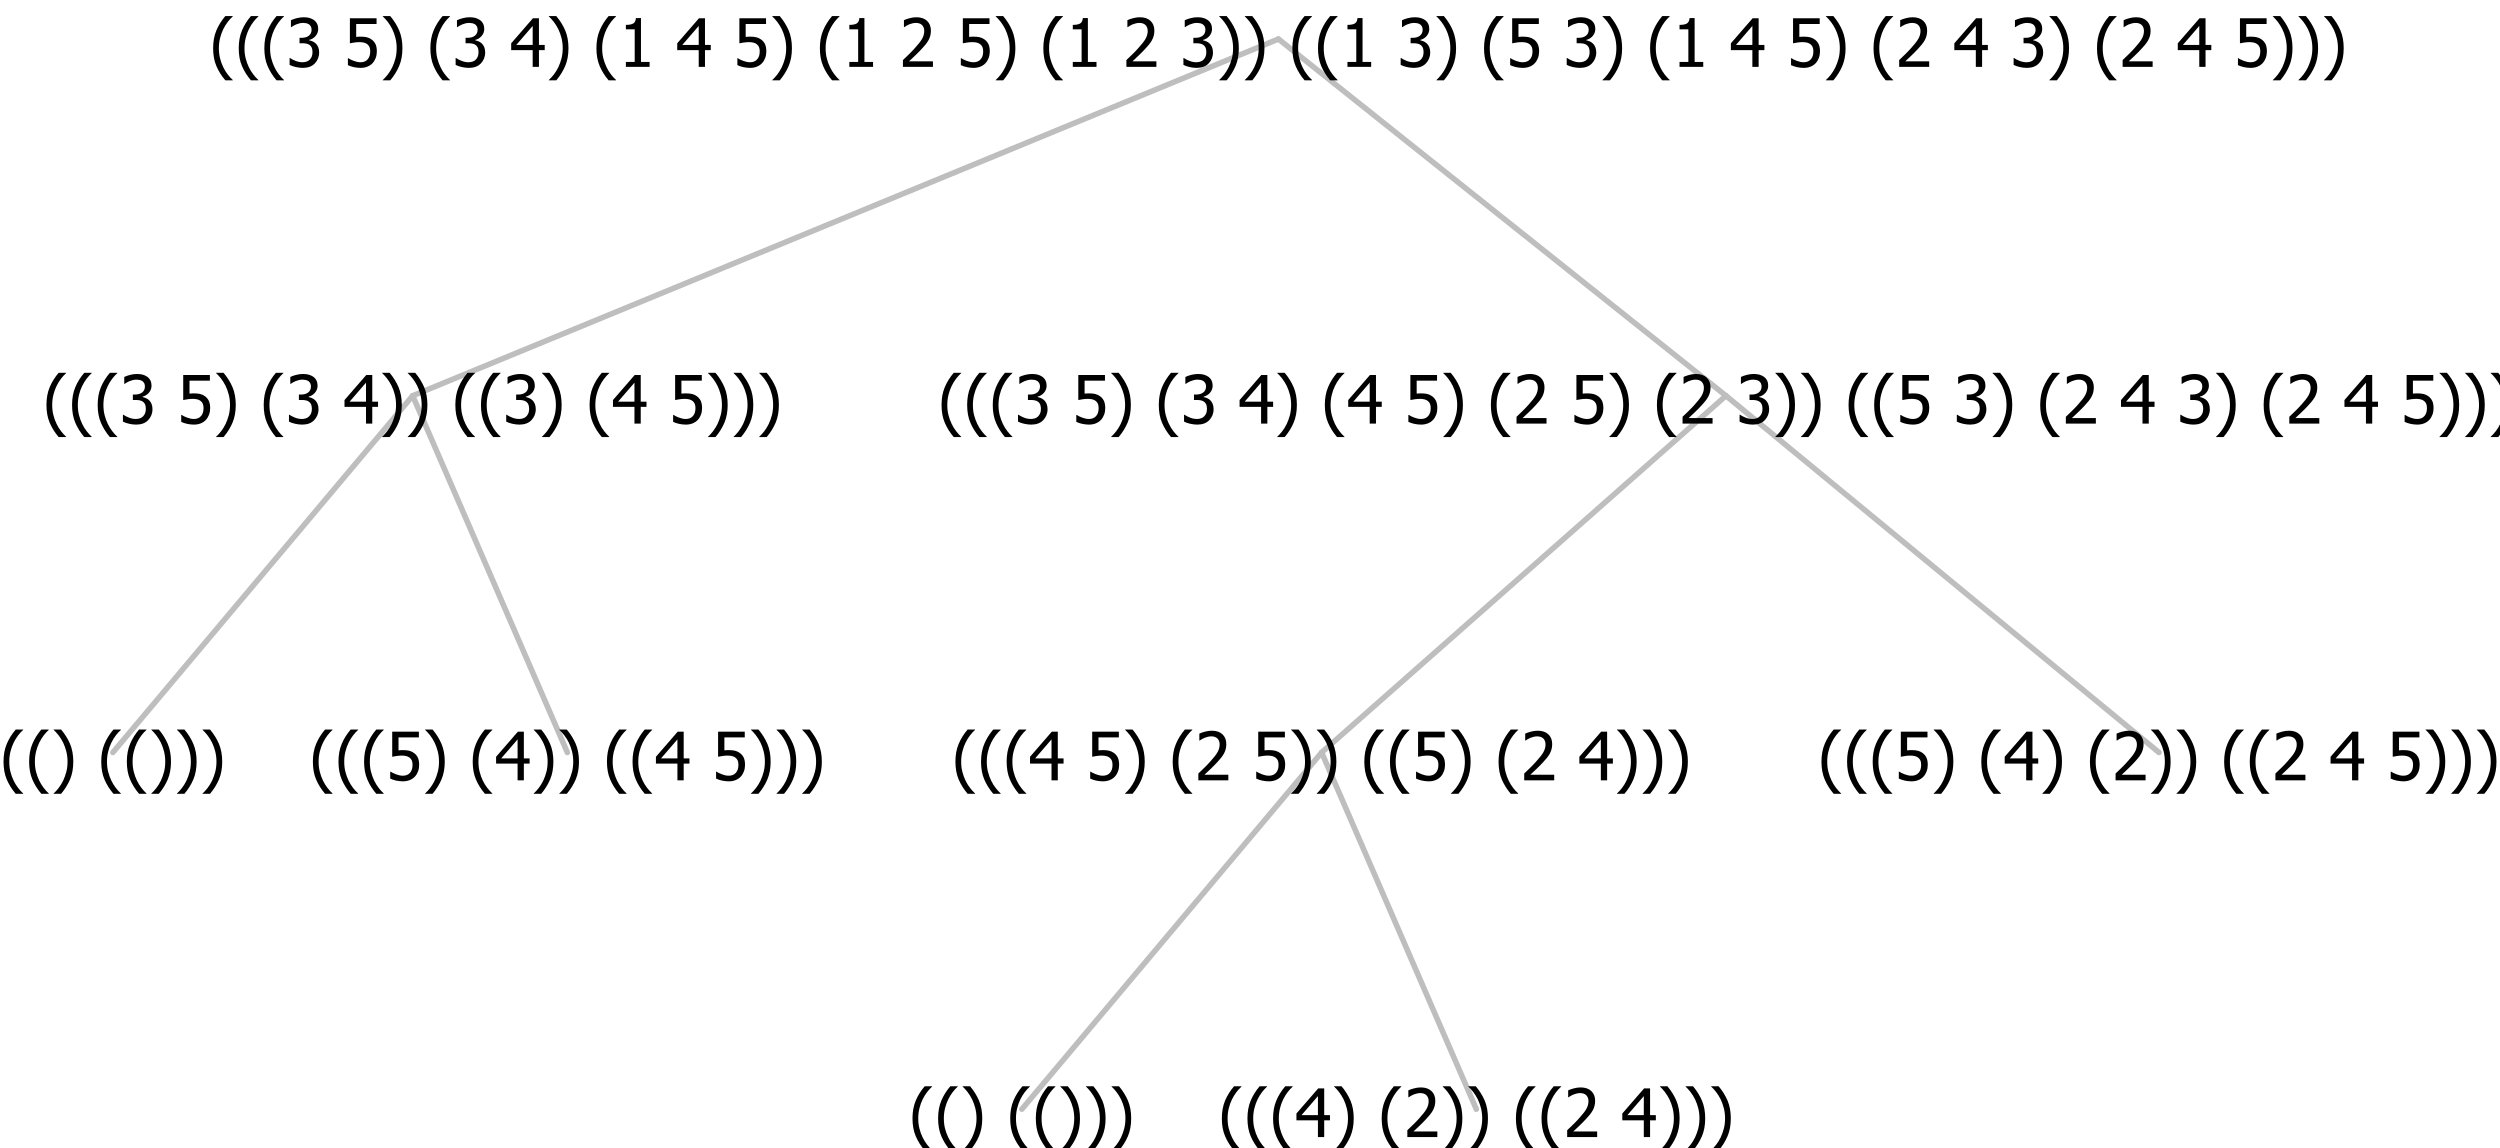 <?xml version="1.0" encoding="UTF-8"?>
<svg xmlns="http://www.w3.org/2000/svg" xmlns:xlink="http://www.w3.org/1999/xlink" width="448.523" height="206" viewBox="0 0 448.523 206" version="1.1">
<defs>
<g>
<symbol overflow="visible" id="glyph0-0">
<path style="stroke:none;" d="M 1.5 0 L 1.5 -9 L 10.5 -9 L 10.5 0 Z M 2.25 -0.75 L 9.75 -0.75 L 9.75 -8.25 L 2.25 -8.25 Z "/>
</symbol>
<symbol overflow="visible" id="glyph0-1">
<path style="stroke:none;" d="M 4.16 2.414 L 2.82 2.414 C 2.133 1.605 1.598 0.75 1.215 -0.152 C 0.824 -1.055 0.633 -2.121 0.633 -3.352 C 0.633 -4.555 0.824 -5.613 1.211 -6.531 C 1.594 -7.445 2.129 -8.309 2.82 -9.117 L 4.16 -9.117 L 4.16 -9.059 C 3.844 -8.773 3.539 -8.441 3.254 -8.07 C 2.965 -7.695 2.699 -7.262 2.453 -6.766 C 2.215 -6.285 2.023 -5.758 1.883 -5.18 C 1.734 -4.602 1.664 -3.992 1.664 -3.352 C 1.664 -2.684 1.734 -2.07 1.879 -1.52 C 2.02 -0.961 2.211 -0.438 2.453 0.062 C 2.684 0.543 2.953 0.977 3.258 1.367 C 3.559 1.754 3.859 2.086 4.16 2.355 Z "/>
</symbol>
<symbol overflow="visible" id="glyph0-2">
<path style="stroke:none;" d="M 3.961 -3.352 C 3.961 -2.141 3.766 -1.078 3.379 -0.168 C 2.992 0.746 2.457 1.605 1.773 2.414 L 0.434 2.414 L 0.434 2.355 C 0.73 2.086 1.031 1.754 1.34 1.363 C 1.641 0.969 1.906 0.535 2.141 0.062 C 2.375 -0.441 2.566 -0.969 2.715 -1.531 C 2.855 -2.09 2.93 -2.699 2.93 -3.352 C 2.93 -3.996 2.855 -4.605 2.711 -5.18 C 2.566 -5.75 2.375 -6.277 2.141 -6.766 C 1.898 -7.246 1.629 -7.684 1.328 -8.074 C 1.027 -8.461 0.73 -8.789 0.434 -9.059 L 0.434 -9.117 L 1.773 -9.117 C 2.453 -8.309 2.988 -7.449 3.379 -6.539 C 3.766 -5.625 3.961 -4.562 3.961 -3.352 Z "/>
</symbol>
<symbol overflow="visible" id="glyph0-3">
<path style="stroke:none;" d=""/>
</symbol>
<symbol overflow="visible" id="glyph0-4">
<path style="stroke:none;" d="M 5.922 -2.777 C 5.918 -2.355 5.852 -1.965 5.719 -1.605 C 5.586 -1.246 5.398 -0.934 5.156 -0.672 C 4.91 -0.402 4.602 -0.195 4.238 -0.047 C 3.871 0.102 3.465 0.176 3.012 0.18 C 2.59 0.176 2.176 0.129 1.777 0.043 C 1.371 -0.051 1.023 -0.168 0.727 -0.316 L 0.727 -1.555 L 0.809 -1.555 C 0.898 -1.484 1.027 -1.41 1.195 -1.328 C 1.359 -1.242 1.543 -1.164 1.75 -1.09 C 1.98 -1.008 2.191 -0.941 2.383 -0.898 C 2.574 -0.852 2.789 -0.832 3.031 -0.832 C 3.262 -0.832 3.492 -0.871 3.715 -0.957 C 3.934 -1.039 4.125 -1.176 4.289 -1.367 C 4.434 -1.535 4.543 -1.738 4.621 -1.969 C 4.695 -2.195 4.734 -2.465 4.734 -2.781 C 4.734 -3.09 4.691 -3.344 4.609 -3.543 C 4.523 -3.742 4.402 -3.906 4.242 -4.039 C 4.074 -4.18 3.867 -4.285 3.625 -4.348 C 3.379 -4.41 3.105 -4.441 2.805 -4.441 C 2.488 -4.441 2.172 -4.414 1.852 -4.367 C 1.531 -4.316 1.273 -4.273 1.086 -4.23 L 1.086 -8.727 L 5.871 -8.727 L 5.871 -7.699 L 2.215 -7.699 L 2.215 -5.379 C 2.355 -5.395 2.492 -5.406 2.629 -5.414 C 2.766 -5.422 2.891 -5.426 3.008 -5.426 C 3.445 -5.426 3.824 -5.387 4.137 -5.312 C 4.445 -5.238 4.742 -5.094 5.027 -4.883 C 5.316 -4.66 5.535 -4.387 5.691 -4.062 C 5.84 -3.73 5.918 -3.305 5.922 -2.777 Z "/>
</symbol>
<symbol overflow="visible" id="glyph0-5">
<path style="stroke:none;" d="M 6.25 -3 L 5.215 -3 L 5.215 0 L 4.09 0 L 4.09 -3 L 0.234 -3 L 0.234 -4.23 L 4.137 -8.727 L 5.215 -8.727 L 5.215 -3.938 L 6.25 -3.938 Z M 4.09 -3.938 L 4.09 -7.348 L 1.148 -3.938 Z "/>
</symbol>
<symbol overflow="visible" id="glyph0-6">
<path style="stroke:none;" d="M 2.992 -7.891 C 2.781 -7.887 2.57 -7.863 2.363 -7.816 C 2.148 -7.766 1.941 -7.699 1.742 -7.617 C 1.551 -7.539 1.387 -7.457 1.25 -7.371 C 1.109 -7.285 0.988 -7.203 0.879 -7.133 L 0.809 -7.133 L 0.809 -8.367 C 1.059 -8.5 1.402 -8.621 1.84 -8.738 C 2.277 -8.848 2.691 -8.906 3.086 -8.906 C 3.48 -8.906 3.824 -8.863 4.121 -8.785 C 4.41 -8.699 4.68 -8.578 4.922 -8.414 C 5.18 -8.227 5.371 -8 5.504 -7.734 C 5.633 -7.469 5.699 -7.156 5.703 -6.805 C 5.699 -6.32 5.543 -5.898 5.227 -5.535 C 4.906 -5.172 4.527 -4.941 4.09 -4.844 L 4.09 -4.766 C 4.273 -4.727 4.469 -4.668 4.68 -4.582 C 4.887 -4.496 5.082 -4.367 5.262 -4.203 C 5.441 -4.031 5.586 -3.816 5.699 -3.551 C 5.812 -3.285 5.871 -2.965 5.871 -2.59 C 5.871 -2.195 5.801 -1.832 5.668 -1.504 C 5.531 -1.172 5.344 -0.879 5.098 -0.625 C 4.844 -0.355 4.535 -0.156 4.18 -0.023 C 3.816 0.109 3.41 0.176 2.953 0.18 C 2.516 0.176 2.082 0.125 1.652 0.023 C 1.223 -0.078 0.859 -0.203 0.57 -0.359 L 0.57 -1.594 L 0.648 -1.594 C 0.895 -1.414 1.227 -1.242 1.641 -1.078 C 2.055 -0.914 2.469 -0.832 2.883 -0.832 C 3.121 -0.832 3.359 -0.867 3.602 -0.945 C 3.84 -1.02 4.039 -1.145 4.203 -1.32 C 4.355 -1.488 4.477 -1.68 4.559 -1.887 C 4.637 -2.09 4.676 -2.352 4.68 -2.672 C 4.676 -2.988 4.629 -3.246 4.543 -3.453 C 4.449 -3.652 4.324 -3.812 4.16 -3.93 C 3.996 -4.047 3.801 -4.129 3.578 -4.176 C 3.352 -4.219 3.109 -4.242 2.848 -4.242 L 2.352 -4.242 L 2.352 -5.215 L 2.734 -5.215 C 3.262 -5.215 3.691 -5.34 4.02 -5.59 C 4.348 -5.84 4.512 -6.203 4.516 -6.68 C 4.512 -6.898 4.469 -7.086 4.387 -7.246 C 4.297 -7.402 4.188 -7.527 4.062 -7.625 C 3.906 -7.719 3.742 -7.789 3.566 -7.832 C 3.383 -7.867 3.191 -7.887 2.992 -7.891 Z "/>
</symbol>
<symbol overflow="visible" id="glyph0-7">
<path style="stroke:none;" d="M 6.023 0 L 0.641 0 L 0.641 -1.227 C 1.023 -1.586 1.391 -1.938 1.734 -2.277 C 2.078 -2.609 2.414 -2.961 2.742 -3.328 C 3.406 -4.055 3.859 -4.637 4.102 -5.082 C 4.344 -5.52 4.465 -5.977 4.465 -6.445 C 4.465 -6.688 4.426 -6.898 4.348 -7.082 C 4.27 -7.266 4.164 -7.418 4.039 -7.539 C 3.898 -7.656 3.742 -7.746 3.562 -7.805 C 3.383 -7.859 3.184 -7.887 2.969 -7.891 C 2.762 -7.887 2.551 -7.859 2.34 -7.812 C 2.125 -7.758 1.922 -7.695 1.727 -7.617 C 1.562 -7.547 1.406 -7.465 1.254 -7.375 C 1.098 -7.277 0.973 -7.199 0.883 -7.137 L 0.82 -7.137 L 0.82 -8.379 C 1.062 -8.5 1.398 -8.617 1.828 -8.734 C 2.258 -8.848 2.668 -8.906 3.059 -8.906 C 3.871 -8.906 4.508 -8.688 4.969 -8.258 C 5.43 -7.82 5.66 -7.238 5.66 -6.504 C 5.66 -6.16 5.617 -5.844 5.539 -5.559 C 5.457 -5.266 5.348 -5 5.211 -4.758 C 5.062 -4.5 4.891 -4.246 4.688 -4 C 4.484 -3.746 4.27 -3.5 4.043 -3.266 C 3.676 -2.859 3.266 -2.445 2.816 -2.02 C 2.363 -1.586 2.004 -1.246 1.734 -1 L 6.023 -1 Z "/>
</symbol>
<symbol overflow="visible" id="glyph0-8">
<path style="stroke:none;" d="M 5.578 0 L 1.324 0 L 1.324 -0.891 L 2.906 -0.891 L 2.906 -6.738 L 1.324 -6.738 L 1.324 -7.535 C 1.918 -7.535 2.355 -7.617 2.645 -7.789 C 2.926 -7.957 3.086 -8.281 3.125 -8.754 L 4.031 -8.754 L 4.031 -0.891 L 5.578 -0.891 Z "/>
</symbol>
</g>
</defs>
<g id="surface2422273">
<path style="fill:none;stroke-width:1;stroke-linecap:round;stroke-linejoin:round;stroke:rgb(74.51%,74.51%,74.51%);stroke-opacity:1;stroke-miterlimit:10;" d="M 229.359 7 L 309.652 71 "/>
<path style="fill:none;stroke-width:1;stroke-linecap:round;stroke-linejoin:round;stroke:rgb(74.51%,74.51%,74.51%);stroke-opacity:1;stroke-miterlimit:10;" d="M 229.359 7 L 74.039 71 "/>
<path style="fill:none;stroke-width:1;stroke-linecap:round;stroke-linejoin:round;stroke:rgb(74.51%,74.51%,74.51%);stroke-opacity:1;stroke-miterlimit:10;" d="M 74.039 71 L 101.789 135 "/>
<path style="fill:none;stroke-width:1;stroke-linecap:round;stroke-linejoin:round;stroke:rgb(74.51%,74.51%,74.51%);stroke-opacity:1;stroke-miterlimit:10;" d="M 74.039 71 L 20.25 135 "/>
<g style="fill:rgb(0%,0%,0%);fill-opacity:1;">
  <use xlink:href="#glyph0-1" x="0" y="140"/>
  <use xlink:href="#glyph0-1" x="4.594" y="140"/>
  <use xlink:href="#glyph0-2" x="9.188" y="140"/>
  <use xlink:href="#glyph0-3" x="13.781" y="140"/>
  <use xlink:href="#glyph0-1" x="17.531" y="140"/>
  <use xlink:href="#glyph0-1" x="22.125" y="140"/>
  <use xlink:href="#glyph0-2" x="26.719" y="140"/>
  <use xlink:href="#glyph0-2" x="31.312" y="140"/>
  <use xlink:href="#glyph0-2" x="35.906" y="140"/>
</g>
<g style="fill:rgb(0%,0%,0%);fill-opacity:1;">
  <use xlink:href="#glyph0-1" x="55.5" y="140"/>
  <use xlink:href="#glyph0-1" x="60.094" y="140"/>
  <use xlink:href="#glyph0-1" x="64.688" y="140"/>
  <use xlink:href="#glyph0-4" x="69.281" y="140"/>
  <use xlink:href="#glyph0-2" x="75.832" y="140"/>
  <use xlink:href="#glyph0-3" x="80.426" y="140"/>
  <use xlink:href="#glyph0-1" x="84.176" y="140"/>
  <use xlink:href="#glyph0-5" x="88.77" y="140"/>
  <use xlink:href="#glyph0-2" x="95.32" y="140"/>
  <use xlink:href="#glyph0-2" x="99.914" y="140"/>
  <use xlink:href="#glyph0-3" x="104.508" y="140"/>
  <use xlink:href="#glyph0-1" x="108.258" y="140"/>
  <use xlink:href="#glyph0-1" x="112.852" y="140"/>
  <use xlink:href="#glyph0-5" x="117.445" y="140"/>
  <use xlink:href="#glyph0-3" x="123.996" y="140"/>
  <use xlink:href="#glyph0-4" x="127.746" y="140"/>
  <use xlink:href="#glyph0-2" x="134.297" y="140"/>
  <use xlink:href="#glyph0-2" x="138.891" y="140"/>
  <use xlink:href="#glyph0-2" x="143.484" y="140"/>
</g>
<g style="fill:rgb(0%,0%,0%);fill-opacity:1;">
  <use xlink:href="#glyph0-1" x="7.703" y="76"/>
  <use xlink:href="#glyph0-1" x="12.297" y="76"/>
  <use xlink:href="#glyph0-1" x="16.891" y="76"/>
  <use xlink:href="#glyph0-6" x="21.484" y="76"/>
  <use xlink:href="#glyph0-3" x="28.035" y="76"/>
  <use xlink:href="#glyph0-4" x="31.785" y="76"/>
  <use xlink:href="#glyph0-2" x="38.336" y="76"/>
  <use xlink:href="#glyph0-3" x="42.93" y="76"/>
  <use xlink:href="#glyph0-1" x="46.68" y="76"/>
  <use xlink:href="#glyph0-6" x="51.273" y="76"/>
  <use xlink:href="#glyph0-3" x="57.824" y="76"/>
  <use xlink:href="#glyph0-5" x="61.574" y="76"/>
  <use xlink:href="#glyph0-2" x="68.125" y="76"/>
  <use xlink:href="#glyph0-2" x="72.719" y="76"/>
  <use xlink:href="#glyph0-3" x="77.312" y="76"/>
  <use xlink:href="#glyph0-1" x="81.062" y="76"/>
  <use xlink:href="#glyph0-1" x="85.656" y="76"/>
  <use xlink:href="#glyph0-6" x="90.25" y="76"/>
  <use xlink:href="#glyph0-2" x="96.801" y="76"/>
  <use xlink:href="#glyph0-3" x="101.395" y="76"/>
  <use xlink:href="#glyph0-1" x="105.145" y="76"/>
  <use xlink:href="#glyph0-5" x="109.738" y="76"/>
  <use xlink:href="#glyph0-3" x="116.289" y="76"/>
  <use xlink:href="#glyph0-4" x="120.039" y="76"/>
  <use xlink:href="#glyph0-2" x="126.59" y="76"/>
  <use xlink:href="#glyph0-2" x="131.184" y="76"/>
  <use xlink:href="#glyph0-2" x="135.777" y="76"/>
</g>
<path style="fill:none;stroke-width:1;stroke-linecap:round;stroke-linejoin:round;stroke:rgb(74.51%,74.51%,74.51%);stroke-opacity:1;stroke-miterlimit:10;" d="M 309.652 71 L 387.34 135 "/>
<path style="fill:none;stroke-width:1;stroke-linecap:round;stroke-linejoin:round;stroke:rgb(74.51%,74.51%,74.51%);stroke-opacity:1;stroke-miterlimit:10;" d="M 309.652 71 L 237.117 135 "/>
<path style="fill:none;stroke-width:1;stroke-linecap:round;stroke-linejoin:round;stroke:rgb(74.51%,74.51%,74.51%);stroke-opacity:1;stroke-miterlimit:10;" d="M 237.117 135 L 264.867 199 "/>
<path style="fill:none;stroke-width:1;stroke-linecap:round;stroke-linejoin:round;stroke:rgb(74.51%,74.51%,74.51%);stroke-opacity:1;stroke-miterlimit:10;" d="M 237.117 135 L 183.328 199 "/>
<g style="fill:rgb(0%,0%,0%);fill-opacity:1;">
  <use xlink:href="#glyph0-1" x="163.078" y="204"/>
  <use xlink:href="#glyph0-1" x="167.672" y="204"/>
  <use xlink:href="#glyph0-2" x="172.266" y="204"/>
  <use xlink:href="#glyph0-3" x="176.859" y="204"/>
  <use xlink:href="#glyph0-1" x="180.609" y="204"/>
  <use xlink:href="#glyph0-1" x="185.203" y="204"/>
  <use xlink:href="#glyph0-2" x="189.797" y="204"/>
  <use xlink:href="#glyph0-2" x="194.391" y="204"/>
  <use xlink:href="#glyph0-2" x="198.984" y="204"/>
</g>
<g style="fill:rgb(0%,0%,0%);fill-opacity:1;">
  <use xlink:href="#glyph0-1" x="218.578" y="204"/>
  <use xlink:href="#glyph0-1" x="223.172" y="204"/>
  <use xlink:href="#glyph0-1" x="227.766" y="204"/>
  <use xlink:href="#glyph0-5" x="232.359" y="204"/>
  <use xlink:href="#glyph0-2" x="238.91" y="204"/>
  <use xlink:href="#glyph0-3" x="243.504" y="204"/>
  <use xlink:href="#glyph0-1" x="247.254" y="204"/>
  <use xlink:href="#glyph0-7" x="251.848" y="204"/>
  <use xlink:href="#glyph0-2" x="258.398" y="204"/>
  <use xlink:href="#glyph0-2" x="262.992" y="204"/>
  <use xlink:href="#glyph0-3" x="267.586" y="204"/>
  <use xlink:href="#glyph0-1" x="271.336" y="204"/>
  <use xlink:href="#glyph0-1" x="275.93" y="204"/>
  <use xlink:href="#glyph0-7" x="280.523" y="204"/>
  <use xlink:href="#glyph0-3" x="287.074" y="204"/>
  <use xlink:href="#glyph0-5" x="290.824" y="204"/>
  <use xlink:href="#glyph0-2" x="297.375" y="204"/>
  <use xlink:href="#glyph0-2" x="301.969" y="204"/>
  <use xlink:href="#glyph0-2" x="306.562" y="204"/>
</g>
<g style="fill:rgb(0%,0%,0%);fill-opacity:1;">
  <use xlink:href="#glyph0-1" x="170.781" y="140"/>
  <use xlink:href="#glyph0-1" x="175.375" y="140"/>
  <use xlink:href="#glyph0-1" x="179.969" y="140"/>
  <use xlink:href="#glyph0-5" x="184.562" y="140"/>
  <use xlink:href="#glyph0-3" x="191.113" y="140"/>
  <use xlink:href="#glyph0-4" x="194.863" y="140"/>
  <use xlink:href="#glyph0-2" x="201.414" y="140"/>
  <use xlink:href="#glyph0-3" x="206.008" y="140"/>
  <use xlink:href="#glyph0-1" x="209.758" y="140"/>
  <use xlink:href="#glyph0-7" x="214.352" y="140"/>
  <use xlink:href="#glyph0-3" x="220.902" y="140"/>
  <use xlink:href="#glyph0-4" x="224.652" y="140"/>
  <use xlink:href="#glyph0-2" x="231.203" y="140"/>
  <use xlink:href="#glyph0-2" x="235.797" y="140"/>
  <use xlink:href="#glyph0-3" x="240.391" y="140"/>
  <use xlink:href="#glyph0-1" x="244.141" y="140"/>
  <use xlink:href="#glyph0-1" x="248.734" y="140"/>
  <use xlink:href="#glyph0-4" x="253.328" y="140"/>
  <use xlink:href="#glyph0-2" x="259.879" y="140"/>
  <use xlink:href="#glyph0-3" x="264.473" y="140"/>
  <use xlink:href="#glyph0-1" x="268.223" y="140"/>
  <use xlink:href="#glyph0-7" x="272.816" y="140"/>
  <use xlink:href="#glyph0-3" x="279.367" y="140"/>
  <use xlink:href="#glyph0-5" x="283.117" y="140"/>
  <use xlink:href="#glyph0-2" x="289.668" y="140"/>
  <use xlink:href="#glyph0-2" x="294.262" y="140"/>
  <use xlink:href="#glyph0-2" x="298.855" y="140"/>
</g>
<g style="fill:rgb(0%,0%,0%);fill-opacity:1;">
  <use xlink:href="#glyph0-1" x="326.156" y="140"/>
  <use xlink:href="#glyph0-1" x="330.75" y="140"/>
  <use xlink:href="#glyph0-1" x="335.344" y="140"/>
  <use xlink:href="#glyph0-4" x="339.938" y="140"/>
  <use xlink:href="#glyph0-2" x="346.488" y="140"/>
  <use xlink:href="#glyph0-3" x="351.082" y="140"/>
  <use xlink:href="#glyph0-1" x="354.832" y="140"/>
  <use xlink:href="#glyph0-5" x="359.426" y="140"/>
  <use xlink:href="#glyph0-2" x="365.977" y="140"/>
  <use xlink:href="#glyph0-3" x="370.57" y="140"/>
  <use xlink:href="#glyph0-1" x="374.32" y="140"/>
  <use xlink:href="#glyph0-7" x="378.914" y="140"/>
  <use xlink:href="#glyph0-2" x="385.465" y="140"/>
  <use xlink:href="#glyph0-2" x="390.059" y="140"/>
  <use xlink:href="#glyph0-3" x="394.652" y="140"/>
  <use xlink:href="#glyph0-1" x="398.402" y="140"/>
  <use xlink:href="#glyph0-1" x="402.996" y="140"/>
  <use xlink:href="#glyph0-7" x="407.59" y="140"/>
  <use xlink:href="#glyph0-3" x="414.141" y="140"/>
  <use xlink:href="#glyph0-5" x="417.891" y="140"/>
  <use xlink:href="#glyph0-3" x="424.441" y="140"/>
  <use xlink:href="#glyph0-4" x="428.191" y="140"/>
  <use xlink:href="#glyph0-2" x="434.742" y="140"/>
  <use xlink:href="#glyph0-2" x="439.336" y="140"/>
  <use xlink:href="#glyph0-2" x="443.93" y="140"/>
</g>
<g style="fill:rgb(0%,0%,0%);fill-opacity:1;">
  <use xlink:href="#glyph0-1" x="168.289" y="76"/>
  <use xlink:href="#glyph0-1" x="172.883" y="76"/>
  <use xlink:href="#glyph0-1" x="177.477" y="76"/>
  <use xlink:href="#glyph0-6" x="182.07" y="76"/>
  <use xlink:href="#glyph0-3" x="188.621" y="76"/>
  <use xlink:href="#glyph0-4" x="192.371" y="76"/>
  <use xlink:href="#glyph0-2" x="198.922" y="76"/>
  <use xlink:href="#glyph0-3" x="203.516" y="76"/>
  <use xlink:href="#glyph0-1" x="207.266" y="76"/>
  <use xlink:href="#glyph0-6" x="211.859" y="76"/>
  <use xlink:href="#glyph0-3" x="218.41" y="76"/>
  <use xlink:href="#glyph0-5" x="222.16" y="76"/>
  <use xlink:href="#glyph0-2" x="228.711" y="76"/>
  <use xlink:href="#glyph0-3" x="233.305" y="76"/>
  <use xlink:href="#glyph0-1" x="237.055" y="76"/>
  <use xlink:href="#glyph0-5" x="241.648" y="76"/>
  <use xlink:href="#glyph0-3" x="248.199" y="76"/>
  <use xlink:href="#glyph0-4" x="251.949" y="76"/>
  <use xlink:href="#glyph0-2" x="258.5" y="76"/>
  <use xlink:href="#glyph0-3" x="263.094" y="76"/>
  <use xlink:href="#glyph0-1" x="266.844" y="76"/>
  <use xlink:href="#glyph0-7" x="271.438" y="76"/>
  <use xlink:href="#glyph0-3" x="277.988" y="76"/>
  <use xlink:href="#glyph0-4" x="281.738" y="76"/>
  <use xlink:href="#glyph0-2" x="288.289" y="76"/>
  <use xlink:href="#glyph0-3" x="292.883" y="76"/>
  <use xlink:href="#glyph0-1" x="296.633" y="76"/>
  <use xlink:href="#glyph0-7" x="301.227" y="76"/>
  <use xlink:href="#glyph0-3" x="307.777" y="76"/>
  <use xlink:href="#glyph0-6" x="311.527" y="76"/>
  <use xlink:href="#glyph0-2" x="318.078" y="76"/>
  <use xlink:href="#glyph0-2" x="322.672" y="76"/>
  <use xlink:href="#glyph0-3" x="327.266" y="76"/>
  <use xlink:href="#glyph0-1" x="331.016" y="76"/>
  <use xlink:href="#glyph0-1" x="335.609" y="76"/>
  <use xlink:href="#glyph0-4" x="340.203" y="76"/>
  <use xlink:href="#glyph0-3" x="346.754" y="76"/>
  <use xlink:href="#glyph0-6" x="350.504" y="76"/>
  <use xlink:href="#glyph0-2" x="357.055" y="76"/>
  <use xlink:href="#glyph0-3" x="361.648" y="76"/>
  <use xlink:href="#glyph0-1" x="365.398" y="76"/>
  <use xlink:href="#glyph0-7" x="369.992" y="76"/>
  <use xlink:href="#glyph0-3" x="376.543" y="76"/>
  <use xlink:href="#glyph0-5" x="380.293" y="76"/>
  <use xlink:href="#glyph0-3" x="386.844" y="76"/>
  <use xlink:href="#glyph0-6" x="390.594" y="76"/>
  <use xlink:href="#glyph0-2" x="397.145" y="76"/>
  <use xlink:href="#glyph0-3" x="401.738" y="76"/>
  <use xlink:href="#glyph0-1" x="405.488" y="76"/>
  <use xlink:href="#glyph0-7" x="410.082" y="76"/>
  <use xlink:href="#glyph0-3" x="416.633" y="76"/>
  <use xlink:href="#glyph0-5" x="420.383" y="76"/>
  <use xlink:href="#glyph0-3" x="426.934" y="76"/>
  <use xlink:href="#glyph0-4" x="430.684" y="76"/>
  <use xlink:href="#glyph0-2" x="437.234" y="76"/>
  <use xlink:href="#glyph0-2" x="441.828" y="76"/>
  <use xlink:href="#glyph0-2" x="446.422" y="76"/>
</g>
<g style="fill:rgb(0%,0%,0%);fill-opacity:1;">
  <use xlink:href="#glyph0-1" x="37.605" y="12"/>
  <use xlink:href="#glyph0-1" x="42.199" y="12"/>
  <use xlink:href="#glyph0-1" x="46.793" y="12"/>
  <use xlink:href="#glyph0-6" x="51.387" y="12"/>
  <use xlink:href="#glyph0-3" x="57.938" y="12"/>
  <use xlink:href="#glyph0-4" x="61.688" y="12"/>
  <use xlink:href="#glyph0-2" x="68.238" y="12"/>
  <use xlink:href="#glyph0-3" x="72.832" y="12"/>
  <use xlink:href="#glyph0-1" x="76.582" y="12"/>
  <use xlink:href="#glyph0-6" x="81.176" y="12"/>
  <use xlink:href="#glyph0-3" x="87.727" y="12"/>
  <use xlink:href="#glyph0-5" x="91.477" y="12"/>
  <use xlink:href="#glyph0-2" x="98.027" y="12"/>
  <use xlink:href="#glyph0-3" x="102.621" y="12"/>
  <use xlink:href="#glyph0-1" x="106.371" y="12"/>
  <use xlink:href="#glyph0-8" x="110.965" y="12"/>
  <use xlink:href="#glyph0-3" x="117.516" y="12"/>
  <use xlink:href="#glyph0-5" x="121.266" y="12"/>
  <use xlink:href="#glyph0-3" x="127.816" y="12"/>
  <use xlink:href="#glyph0-4" x="131.566" y="12"/>
  <use xlink:href="#glyph0-2" x="138.117" y="12"/>
  <use xlink:href="#glyph0-3" x="142.711" y="12"/>
  <use xlink:href="#glyph0-1" x="146.461" y="12"/>
  <use xlink:href="#glyph0-8" x="151.055" y="12"/>
  <use xlink:href="#glyph0-3" x="157.605" y="12"/>
  <use xlink:href="#glyph0-7" x="161.355" y="12"/>
  <use xlink:href="#glyph0-3" x="167.906" y="12"/>
  <use xlink:href="#glyph0-4" x="171.656" y="12"/>
  <use xlink:href="#glyph0-2" x="178.207" y="12"/>
  <use xlink:href="#glyph0-3" x="182.801" y="12"/>
  <use xlink:href="#glyph0-1" x="186.551" y="12"/>
  <use xlink:href="#glyph0-8" x="191.145" y="12"/>
  <use xlink:href="#glyph0-3" x="197.695" y="12"/>
  <use xlink:href="#glyph0-7" x="201.445" y="12"/>
  <use xlink:href="#glyph0-3" x="207.996" y="12"/>
  <use xlink:href="#glyph0-6" x="211.746" y="12"/>
  <use xlink:href="#glyph0-2" x="218.297" y="12"/>
  <use xlink:href="#glyph0-2" x="222.891" y="12"/>
  <use xlink:href="#glyph0-3" x="227.484" y="12"/>
  <use xlink:href="#glyph0-1" x="231.234" y="12"/>
  <use xlink:href="#glyph0-1" x="235.828" y="12"/>
  <use xlink:href="#glyph0-8" x="240.422" y="12"/>
  <use xlink:href="#glyph0-3" x="246.973" y="12"/>
  <use xlink:href="#glyph0-6" x="250.723" y="12"/>
  <use xlink:href="#glyph0-2" x="257.273" y="12"/>
  <use xlink:href="#glyph0-3" x="261.867" y="12"/>
  <use xlink:href="#glyph0-1" x="265.617" y="12"/>
  <use xlink:href="#glyph0-4" x="270.211" y="12"/>
  <use xlink:href="#glyph0-3" x="276.762" y="12"/>
  <use xlink:href="#glyph0-6" x="280.512" y="12"/>
  <use xlink:href="#glyph0-2" x="287.062" y="12"/>
  <use xlink:href="#glyph0-3" x="291.656" y="12"/>
  <use xlink:href="#glyph0-1" x="295.406" y="12"/>
  <use xlink:href="#glyph0-8" x="300" y="12"/>
  <use xlink:href="#glyph0-3" x="306.551" y="12"/>
  <use xlink:href="#glyph0-5" x="310.301" y="12"/>
  <use xlink:href="#glyph0-3" x="316.852" y="12"/>
  <use xlink:href="#glyph0-4" x="320.602" y="12"/>
  <use xlink:href="#glyph0-2" x="327.152" y="12"/>
  <use xlink:href="#glyph0-3" x="331.746" y="12"/>
  <use xlink:href="#glyph0-1" x="335.496" y="12"/>
  <use xlink:href="#glyph0-7" x="340.09" y="12"/>
  <use xlink:href="#glyph0-3" x="346.641" y="12"/>
  <use xlink:href="#glyph0-5" x="350.391" y="12"/>
  <use xlink:href="#glyph0-3" x="356.941" y="12"/>
  <use xlink:href="#glyph0-6" x="360.691" y="12"/>
  <use xlink:href="#glyph0-2" x="367.242" y="12"/>
  <use xlink:href="#glyph0-3" x="371.836" y="12"/>
  <use xlink:href="#glyph0-1" x="375.586" y="12"/>
  <use xlink:href="#glyph0-7" x="380.18" y="12"/>
  <use xlink:href="#glyph0-3" x="386.73" y="12"/>
  <use xlink:href="#glyph0-5" x="390.48" y="12"/>
  <use xlink:href="#glyph0-3" x="397.031" y="12"/>
  <use xlink:href="#glyph0-4" x="400.781" y="12"/>
  <use xlink:href="#glyph0-2" x="407.332" y="12"/>
  <use xlink:href="#glyph0-2" x="411.926" y="12"/>
  <use xlink:href="#glyph0-2" x="416.52" y="12"/>
</g>
</g>
</svg>

